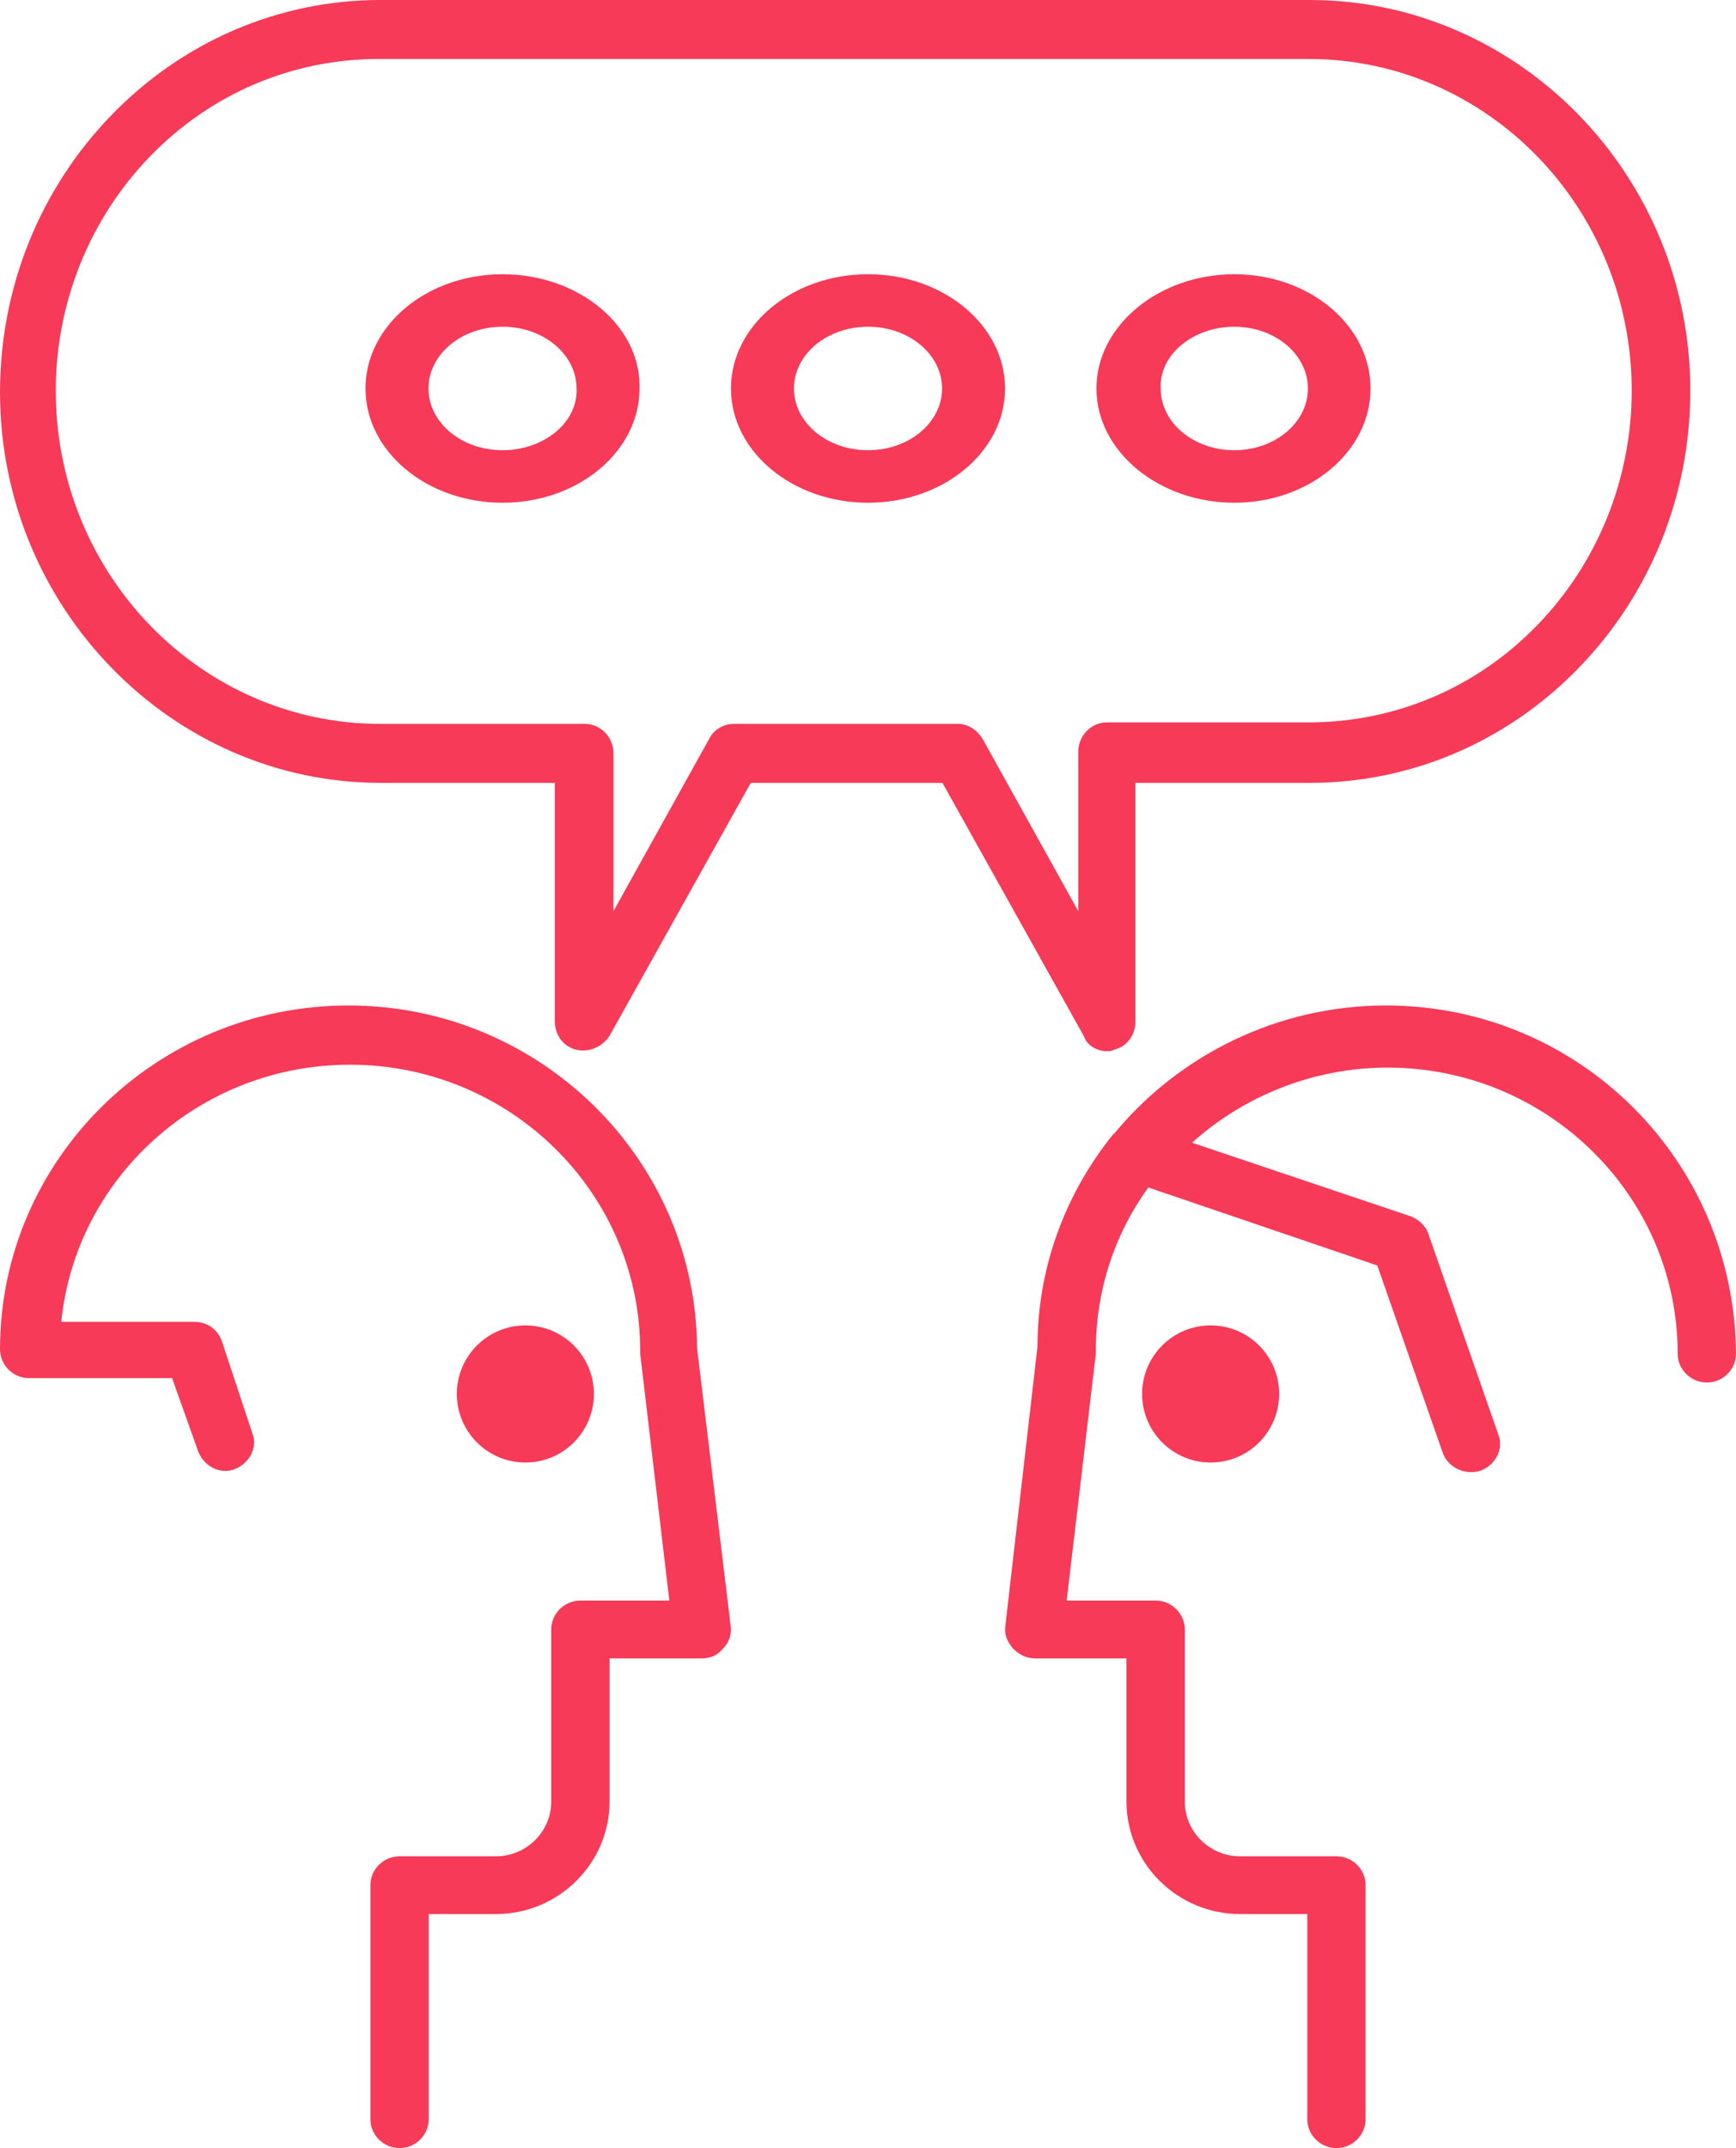 <?xml version="1.0" encoding="UTF-8"?>
<svg width="38px" height="47px" viewBox="0 0 38 47" version="1.1" xmlns="http://www.w3.org/2000/svg" xmlns:xlink="http://www.w3.org/1999/xlink">
    <title>466DFBE1-D1B4-4ABE-BC59-B65C2C1C295D</title>
    <defs>
        <filter id="filter-1">
            <feColorMatrix in="SourceGraphic" type="matrix" values="0 0 0 0 0.535 0 0 0 0 0.36 0 0 0 0 0.865 0 0 0 1 0"></feColorMatrix>
        </filter>
    </defs>
    <g id="Page-1" stroke="none" stroke-width="1" fill="none" fill-rule="evenodd">
        <g id="individual" transform="translate(-609, -11405)" filter="url(#filter-1)">
            <g transform="translate(609, 11405)">
                <path d="M15.258,29.491 C15.226,25.35 11.81,22 7.629,22 C3.415,22 0,25.382 0,29.522 C0,29.87 0.287,30.154 0.638,30.154 L3.767,30.154 L4.341,31.766 C4.469,32.082 4.82,32.272 5.139,32.145 C5.458,32.019 5.65,31.671 5.522,31.355 L4.852,29.332 C4.756,29.08 4.533,28.922 4.245,28.922 L1.341,28.922 C1.66,25.761 4.373,23.296 7.661,23.296 C11.172,23.296 14.013,26.109 14.013,29.554 C14.013,29.585 14.013,29.617 14.013,29.617 L14.651,35.021 L12.704,35.021 C12.353,35.021 12.066,35.306 12.066,35.654 L12.066,39.415 C12.066,40.078 11.523,40.616 10.853,40.616 L8.746,40.616 C8.395,40.616 8.108,40.9 8.108,41.248 L8.108,46.368 C8.108,46.716 8.395,47 8.746,47 C9.097,47 9.384,46.716 9.384,46.368 L9.384,41.88 L10.853,41.88 C12.225,41.88 13.343,40.774 13.343,39.415 L13.343,36.286 L15.353,36.286 C15.545,36.286 15.705,36.223 15.832,36.064 C15.96,35.938 16.024,35.748 15.992,35.559 L15.258,29.491 Z" id="Shape" fill="#F73A58" fill-rule="nonzero"></path>
                <circle id="Oval" fill="#F73A58" fill-rule="nonzero" cx="11.5" cy="30.5" r="1.5"></circle>
                <path d="M30.339,22 C27.977,22 25.839,23.075 24.434,24.75 C24.402,24.781 24.402,24.813 24.37,24.813 C23.349,26.077 22.71,27.689 22.71,29.459 L22.008,35.559 C21.976,35.748 22.04,35.906 22.168,36.064 C22.295,36.191 22.455,36.286 22.647,36.286 L24.657,36.286 L24.657,39.415 C24.657,40.774 25.775,41.88 27.147,41.88 L28.616,41.88 L28.616,46.368 C28.616,46.716 28.903,47 29.254,47 C29.605,47 29.892,46.716 29.892,46.368 L29.892,41.248 C29.892,40.9 29.605,40.616 29.254,40.616 L27.147,40.616 C26.477,40.616 25.934,40.078 25.934,39.415 L25.934,35.654 C25.934,35.306 25.647,35.021 25.296,35.021 L23.349,35.021 L23.987,29.617 C23.987,29.585 23.987,29.554 23.987,29.554 C23.987,28.226 24.402,26.994 25.136,25.982 L30.148,27.689 L31.584,31.798 C31.68,32.051 31.935,32.209 32.191,32.209 C32.254,32.209 32.318,32.209 32.414,32.177 C32.733,32.051 32.925,31.703 32.797,31.387 L31.265,26.994 C31.201,26.804 31.041,26.678 30.882,26.614 L26.094,25.003 C27.211,23.991 28.743,23.359 30.371,23.359 C33.882,23.359 36.723,26.172 36.723,29.617 C36.723,29.965 37.01,30.249 37.362,30.249 C37.713,30.249 38,29.965 38,29.617 C37.968,25.382 34.553,22 30.339,22 Z" id="Shape" fill="#F73A58" fill-rule="nonzero"></path>
                <circle id="Oval" fill="#F73A58" fill-rule="nonzero" cx="26.5" cy="30.5" r="1.5"></circle>
                <path d="M24.228,23 C24.291,23 24.322,23 24.385,22.968 C24.667,22.903 24.854,22.645 24.854,22.355 L24.854,17.129 L28.673,17.129 C30.896,17.129 32.993,16.226 34.558,14.613 C36.124,13 37,10.839 37,8.548 C37,3.839 33.244,0 28.673,0 L8.327,0 C6.104,0 4.007,0.903 2.442,2.516 C0.876,4.129 0,6.29 0,8.581 C0,13.29 3.756,17.129 8.327,17.129 L12.146,17.129 L12.146,22.355 C12.146,22.645 12.333,22.903 12.615,22.968 C12.897,23.032 13.179,22.903 13.335,22.677 L16.434,17.129 L20.629,17.129 L23.728,22.677 C23.79,22.871 24.009,23 24.228,23 Z M23.602,19.935 L21.505,16.161 C21.38,15.968 21.192,15.839 20.973,15.839 L16.058,15.839 C15.839,15.839 15.62,15.968 15.526,16.161 L13.429,19.935 L13.429,16.484 C13.429,16.129 13.147,15.839 12.803,15.839 L8.327,15.839 C4.414,15.839 1.221,12.581 1.221,8.548 C1.221,6.613 1.972,4.774 3.287,3.419 C4.633,2.032 6.417,1.29 8.295,1.29 L28.642,1.29 C32.555,1.29 35.717,4.548 35.717,8.548 C35.717,10.484 34.965,12.323 33.651,13.677 C32.305,15.065 30.52,15.806 28.642,15.806 L24.228,15.806 C23.884,15.806 23.602,16.097 23.602,16.452 L23.602,19.935 Z" id="Shape" fill="#F73A58" fill-rule="nonzero"></path>
                <path d="M11,6 C9.345,6 8,7.121 8,8.5 C8,9.879 9.345,11 11,11 C12.655,11 13.999,9.879 13.999,8.5 C14.034,7.121 12.655,6 11,6 Z M11,9.851 C10.103,9.851 9.379,9.247 9.379,8.5 C9.379,7.753 10.103,7.149 11,7.149 C11.896,7.149 12.62,7.753 12.62,8.5 C12.655,9.247 11.896,9.851 11,9.851 Z" id="Shape" fill="#F73A58" fill-rule="nonzero"></path>
                <path d="M19,6 C17.345,6 16,7.121 16,8.5 C16,9.879 17.345,11 19,11 C20.655,11 22,9.879 22,8.5 C22,7.121 20.655,6 19,6 Z M19,9.851 C18.103,9.851 17.379,9.247 17.379,8.5 C17.379,7.753 18.103,7.149 19,7.149 C19.897,7.149 20.621,7.753 20.621,8.5 C20.621,9.247 19.897,9.851 19,9.851 Z" id="Shape" fill="#F73A58" fill-rule="nonzero"></path>
                <path d="M27.017,11 C28.663,11 30,9.879 30,8.5 C30,7.121 28.663,6 27.017,6 C25.371,6 24,7.121 24,8.5 C24,9.879 25.371,11 27.017,11 Z M27.017,7.149 C27.909,7.149 28.629,7.753 28.629,8.5 C28.629,9.247 27.909,9.851 27.017,9.851 C26.126,9.851 25.406,9.247 25.406,8.5 C25.371,7.753 26.126,7.149 27.017,7.149 Z" id="Shape" fill="#F73A58" fill-rule="nonzero"></path>
            </g>
        </g>
    </g>
</svg>